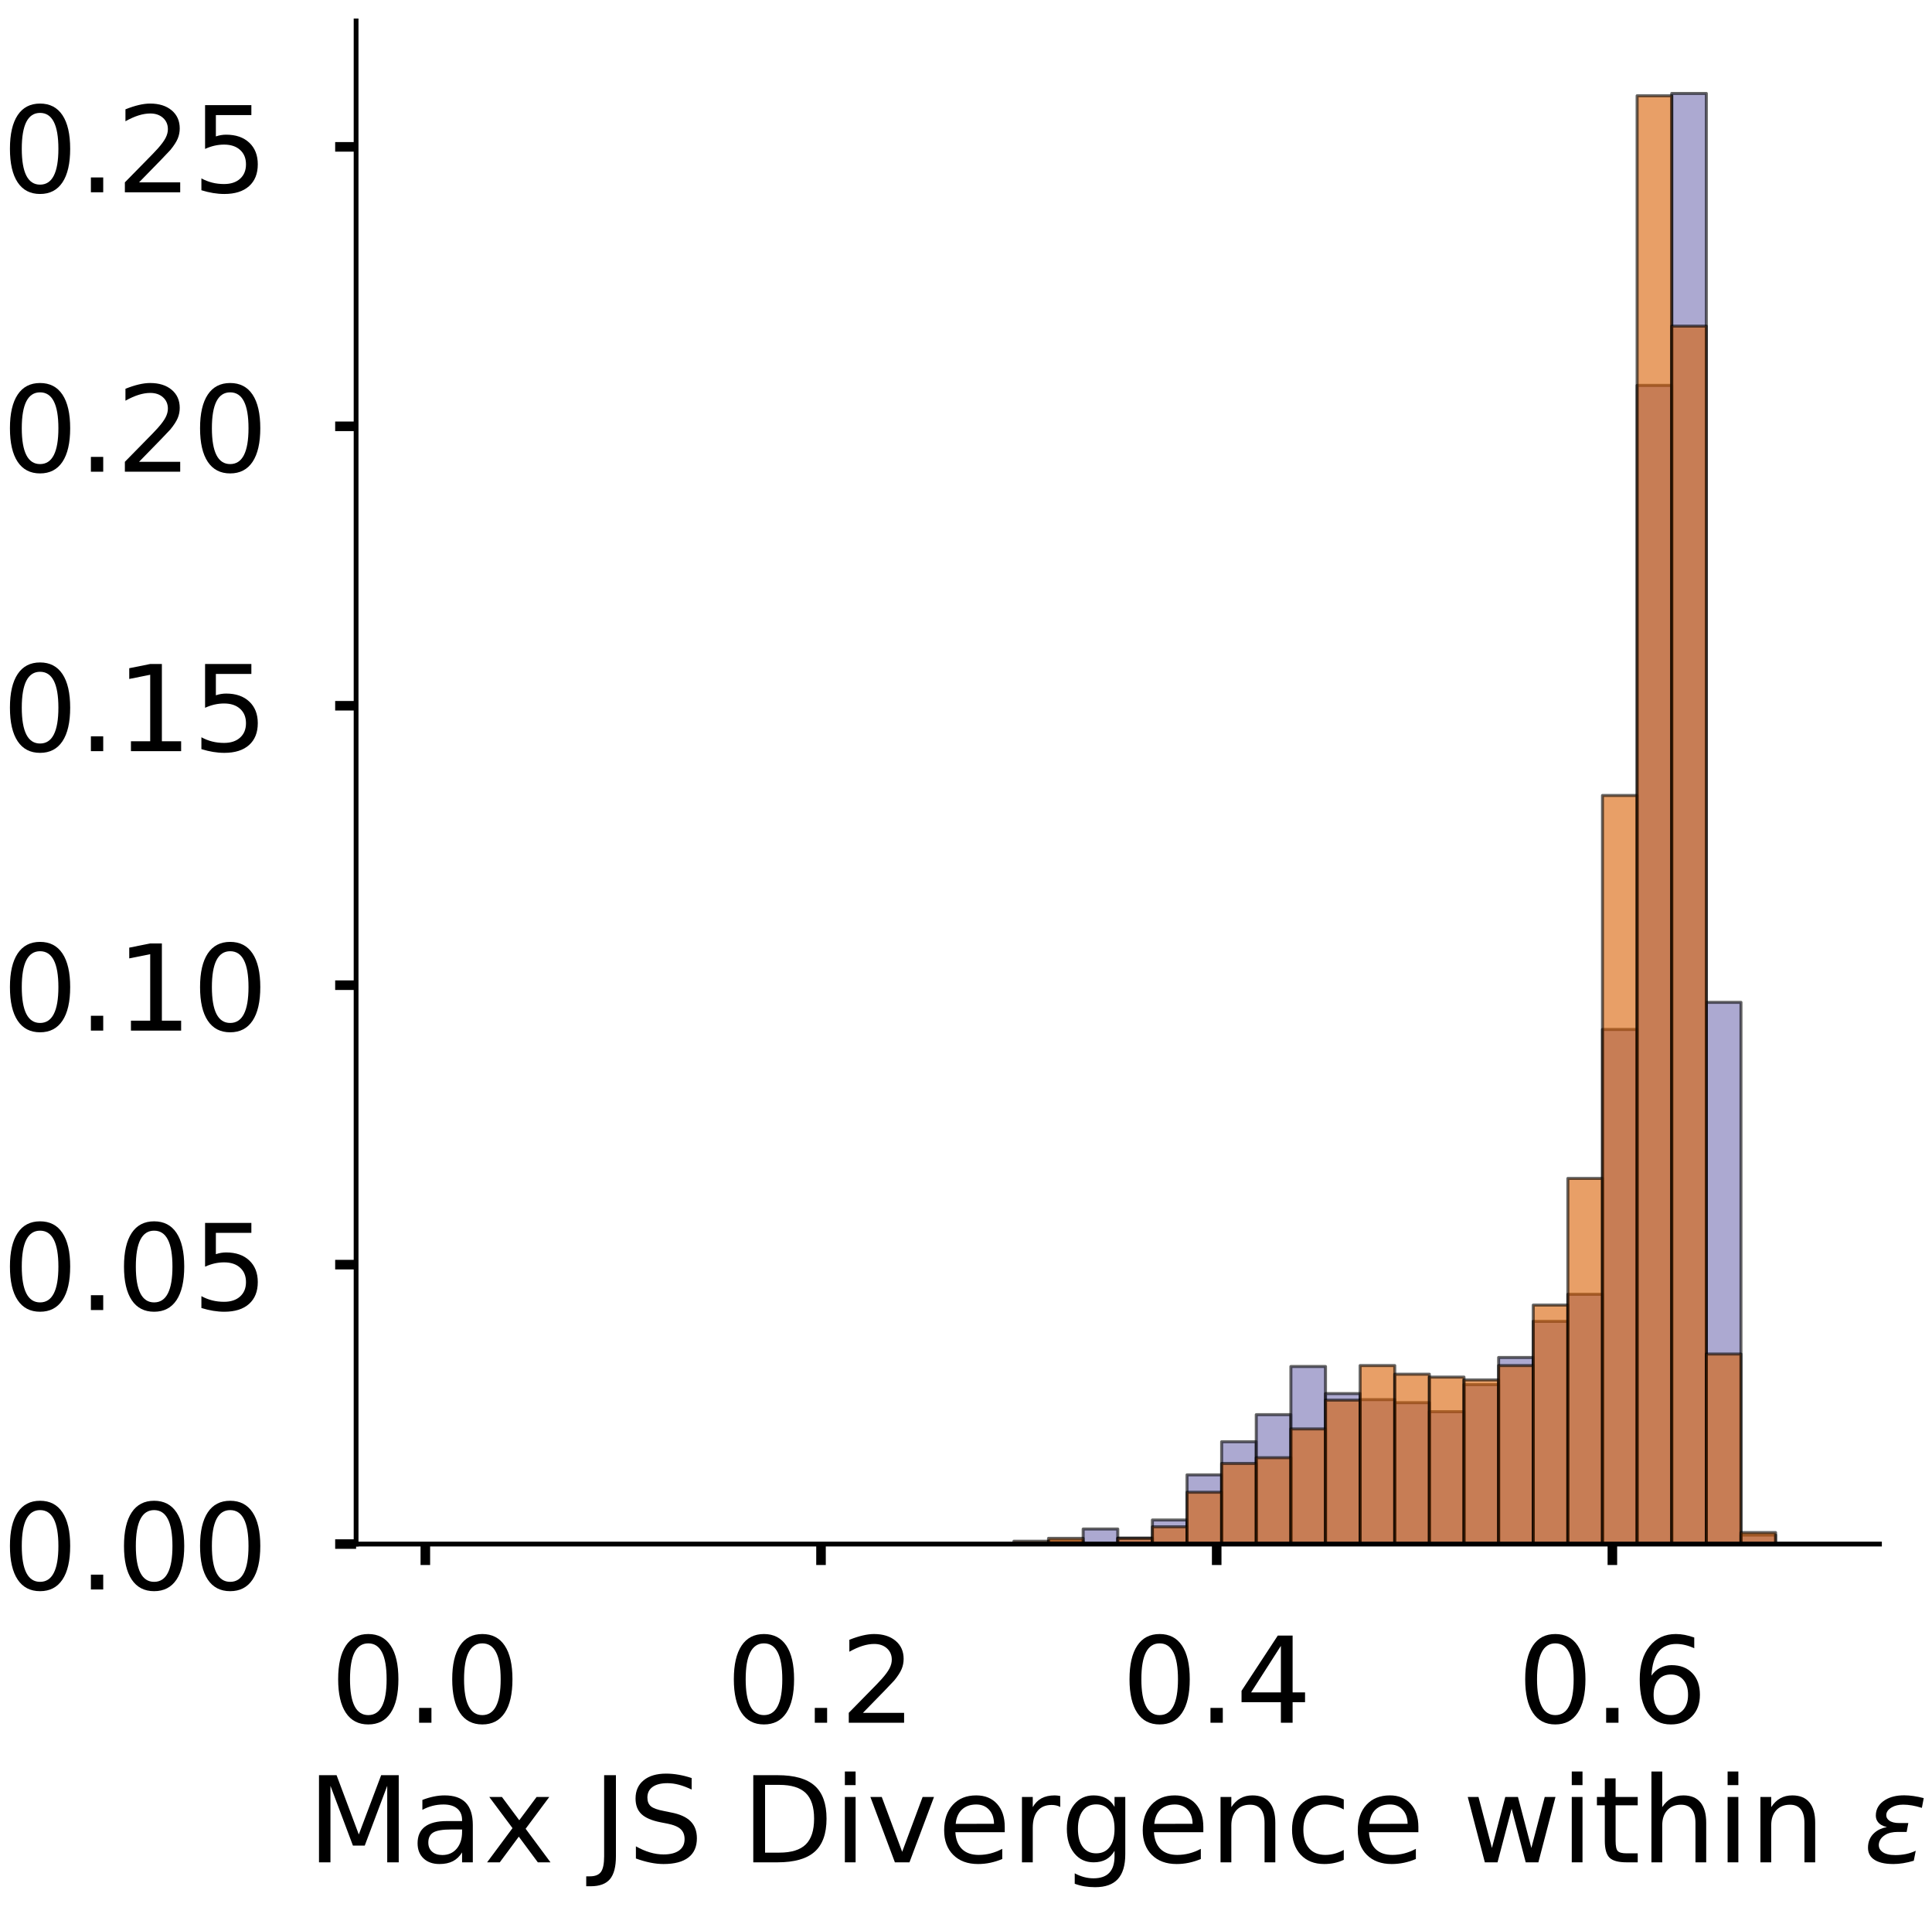 <?xml version="1.0" encoding="utf-8" standalone="no"?>
<!DOCTYPE svg PUBLIC "-//W3C//DTD SVG 1.1//EN"
  "http://www.w3.org/Graphics/SVG/1.1/DTD/svg11.dtd">
<!-- Created with matplotlib (https://matplotlib.org/) -->
<svg height="319.062pt" version="1.1" viewBox="0 0 323.227 319.062" width="323.227pt" xmlns="http://www.w3.org/2000/svg" xmlns:xlink="http://www.w3.org/1999/xlink">
 <defs>
  <style type="text/css">
*{stroke-linecap:butt;stroke-linejoin:round;}
  </style>
 </defs>
 <g id="figure_1">
  <g id="patch_1">
   <path d="M 0 319.062 
L 323.227 319.062 
L 323.227 0 
L 0 0 
z
" style="fill:#ffffff;"/>
  </g>
  <g id="axes_1">
   <g id="patch_2">
    <path d="M 59.575 258.362 
L 314.437 258.362 
L 314.437 3.5 
L 59.575 3.5 
z
" style="fill:#ffffff;"/>
   </g>
   <g id="patch_3">
    <path clip-path="url(#pf9937c62ca)" d="M 71.16 258.362 
L 76.952 258.362 
L 76.952 258.362 
L 71.16 258.362 
z
" style="fill:#7570b3;opacity:0.6;stroke:#000000;stroke-linejoin:miter;stroke-width:0.5;"/>
   </g>
   <g id="patch_4">
    <path clip-path="url(#pf9937c62ca)" d="M 76.952 258.362 
L 82.744 258.362 
L 82.744 258.362 
L 76.952 258.362 
z
" style="fill:#7570b3;opacity:0.6;stroke:#000000;stroke-linejoin:miter;stroke-width:0.5;"/>
   </g>
   <g id="patch_5">
    <path clip-path="url(#pf9937c62ca)" d="M 82.744 258.362 
L 88.537 258.362 
L 88.537 258.362 
L 82.744 258.362 
z
" style="fill:#7570b3;opacity:0.6;stroke:#000000;stroke-linejoin:miter;stroke-width:0.5;"/>
   </g>
   <g id="patch_6">
    <path clip-path="url(#pf9937c62ca)" d="M 88.537 258.362 
L 94.329 258.362 
L 94.329 258.362 
L 88.537 258.362 
z
" style="fill:#7570b3;opacity:0.6;stroke:#000000;stroke-linejoin:miter;stroke-width:0.5;"/>
   </g>
   <g id="patch_7">
    <path clip-path="url(#pf9937c62ca)" d="M 94.329 258.362 
L 100.121 258.362 
L 100.121 258.362 
L 94.329 258.362 
z
" style="fill:#7570b3;opacity:0.6;stroke:#000000;stroke-linejoin:miter;stroke-width:0.5;"/>
   </g>
   <g id="patch_8">
    <path clip-path="url(#pf9937c62ca)" d="M 100.121 258.362 
L 105.913 258.362 
L 105.913 258.362 
L 100.121 258.362 
z
" style="fill:#7570b3;opacity:0.6;stroke:#000000;stroke-linejoin:miter;stroke-width:0.5;"/>
   </g>
   <g id="patch_9">
    <path clip-path="url(#pf9937c62ca)" d="M 105.913 258.362 
L 111.706 258.362 
L 111.706 258.362 
L 105.913 258.362 
z
" style="fill:#7570b3;opacity:0.6;stroke:#000000;stroke-linejoin:miter;stroke-width:0.5;"/>
   </g>
   <g id="patch_10">
    <path clip-path="url(#pf9937c62ca)" d="M 111.706 258.362 
L 117.498 258.362 
L 117.498 258.362 
L 111.706 258.362 
z
" style="fill:#7570b3;opacity:0.6;stroke:#000000;stroke-linejoin:miter;stroke-width:0.5;"/>
   </g>
   <g id="patch_11">
    <path clip-path="url(#pf9937c62ca)" d="M 117.498 258.362 
L 123.29 258.362 
L 123.29 258.362 
L 117.498 258.362 
z
" style="fill:#7570b3;opacity:0.6;stroke:#000000;stroke-linejoin:miter;stroke-width:0.5;"/>
   </g>
   <g id="patch_12">
    <path clip-path="url(#pf9937c62ca)" d="M 123.29 258.362 
L 129.083 258.362 
L 129.083 258.362 
L 123.29 258.362 
z
" style="fill:#7570b3;opacity:0.6;stroke:#000000;stroke-linejoin:miter;stroke-width:0.5;"/>
   </g>
   <g id="patch_13">
    <path clip-path="url(#pf9937c62ca)" d="M 129.083 258.362 
L 134.875 258.362 
L 134.875 258.362 
L 129.083 258.362 
z
" style="fill:#7570b3;opacity:0.6;stroke:#000000;stroke-linejoin:miter;stroke-width:0.5;"/>
   </g>
   <g id="patch_14">
    <path clip-path="url(#pf9937c62ca)" d="M 134.875 258.362 
L 140.667 258.362 
L 140.667 258.362 
L 134.875 258.362 
z
" style="fill:#7570b3;opacity:0.6;stroke:#000000;stroke-linejoin:miter;stroke-width:0.5;"/>
   </g>
   <g id="patch_15">
    <path clip-path="url(#pf9937c62ca)" d="M 140.667 258.362 
L 146.46 258.362 
L 146.46 258.362 
L 140.667 258.362 
z
" style="fill:#7570b3;opacity:0.6;stroke:#000000;stroke-linejoin:miter;stroke-width:0.5;"/>
   </g>
   <g id="patch_16">
    <path clip-path="url(#pf9937c62ca)" d="M 146.46 258.362 
L 152.252 258.362 
L 152.252 258.362 
L 146.46 258.362 
z
" style="fill:#7570b3;opacity:0.6;stroke:#000000;stroke-linejoin:miter;stroke-width:0.5;"/>
   </g>
   <g id="patch_17">
    <path clip-path="url(#pf9937c62ca)" d="M 152.252 258.362 
L 158.044 258.362 
L 158.044 258.362 
L 152.252 258.362 
z
" style="fill:#7570b3;opacity:0.6;stroke:#000000;stroke-linejoin:miter;stroke-width:0.5;"/>
   </g>
   <g id="patch_18">
    <path clip-path="url(#pf9937c62ca)" d="M 158.044 258.362 
L 163.837 258.362 
L 163.837 258.362 
L 158.044 258.362 
z
" style="fill:#7570b3;opacity:0.6;stroke:#000000;stroke-linejoin:miter;stroke-width:0.5;"/>
   </g>
   <g id="patch_19">
    <path clip-path="url(#pf9937c62ca)" d="M 163.837 258.362 
L 169.629 258.362 
L 169.629 258.362 
L 163.837 258.362 
z
" style="fill:#7570b3;opacity:0.6;stroke:#000000;stroke-linejoin:miter;stroke-width:0.5;"/>
   </g>
   <g id="patch_20">
    <path clip-path="url(#pf9937c62ca)" d="M 169.629 258.362 
L 175.421 258.362 
L 175.421 258.362 
L 169.629 258.362 
z
" style="fill:#7570b3;opacity:0.6;stroke:#000000;stroke-linejoin:miter;stroke-width:0.5;"/>
   </g>
   <g id="patch_21">
    <path clip-path="url(#pf9937c62ca)" d="M 175.421 258.362 
L 181.214 258.362 
L 181.214 257.858 
L 175.421 257.858 
z
" style="fill:#7570b3;opacity:0.6;stroke:#000000;stroke-linejoin:miter;stroke-width:0.5;"/>
   </g>
   <g id="patch_22">
    <path clip-path="url(#pf9937c62ca)" d="M 181.214 258.362 
L 187.006 258.362 
L 187.006 255.844 
L 181.214 255.844 
z
" style="fill:#7570b3;opacity:0.6;stroke:#000000;stroke-linejoin:miter;stroke-width:0.5;"/>
   </g>
   <g id="patch_23">
    <path clip-path="url(#pf9937c62ca)" d="M 187.006 258.362 
L 192.798 258.362 
L 192.798 257.355 
L 187.006 257.355 
z
" style="fill:#7570b3;opacity:0.6;stroke:#000000;stroke-linejoin:miter;stroke-width:0.5;"/>
   </g>
   <g id="patch_24">
    <path clip-path="url(#pf9937c62ca)" d="M 192.798 258.362 
L 198.59 258.362 
L 198.59 254.333 
L 192.798 254.333 
z
" style="fill:#7570b3;opacity:0.6;stroke:#000000;stroke-linejoin:miter;stroke-width:0.5;"/>
   </g>
   <g id="patch_25">
    <path clip-path="url(#pf9937c62ca)" d="M 198.59 258.362 
L 204.383 258.362 
L 204.383 246.779 
L 198.59 246.779 
z
" style="fill:#7570b3;opacity:0.6;stroke:#000000;stroke-linejoin:miter;stroke-width:0.5;"/>
   </g>
   <g id="patch_26">
    <path clip-path="url(#pf9937c62ca)" d="M 204.383 258.362 
L 210.175 258.362 
L 210.175 241.24 
L 204.383 241.24 
z
" style="fill:#7570b3;opacity:0.6;stroke:#000000;stroke-linejoin:miter;stroke-width:0.5;"/>
   </g>
   <g id="patch_27">
    <path clip-path="url(#pf9937c62ca)" d="M 210.175 258.362 
L 215.967 258.362 
L 215.967 236.708 
L 210.175 236.708 
z
" style="fill:#7570b3;opacity:0.6;stroke:#000000;stroke-linejoin:miter;stroke-width:0.5;"/>
   </g>
   <g id="patch_28">
    <path clip-path="url(#pf9937c62ca)" d="M 215.967 258.362 
L 221.76 258.362 
L 221.76 228.65 
L 215.967 228.65 
z
" style="fill:#7570b3;opacity:0.6;stroke:#000000;stroke-linejoin:miter;stroke-width:0.5;"/>
   </g>
   <g id="patch_29">
    <path clip-path="url(#pf9937c62ca)" d="M 221.76 258.362 
L 227.552 258.362 
L 227.552 233.183 
L 221.76 233.183 
z
" style="fill:#7570b3;opacity:0.6;stroke:#000000;stroke-linejoin:miter;stroke-width:0.5;"/>
   </g>
   <g id="patch_30">
    <path clip-path="url(#pf9937c62ca)" d="M 227.552 258.362 
L 233.344 258.362 
L 233.344 234.19 
L 227.552 234.19 
z
" style="fill:#7570b3;opacity:0.6;stroke:#000000;stroke-linejoin:miter;stroke-width:0.5;"/>
   </g>
   <g id="patch_31">
    <path clip-path="url(#pf9937c62ca)" d="M 233.344 258.362 
L 239.137 258.362 
L 239.137 234.693 
L 233.344 234.693 
z
" style="fill:#7570b3;opacity:0.6;stroke:#000000;stroke-linejoin:miter;stroke-width:0.5;"/>
   </g>
   <g id="patch_32">
    <path clip-path="url(#pf9937c62ca)" d="M 239.137 258.362 
L 244.929 258.362 
L 244.929 236.204 
L 239.137 236.204 
z
" style="fill:#7570b3;opacity:0.6;stroke:#000000;stroke-linejoin:miter;stroke-width:0.5;"/>
   </g>
   <g id="patch_33">
    <path clip-path="url(#pf9937c62ca)" d="M 244.929 258.362 
L 250.721 258.362 
L 250.721 231.672 
L 244.929 231.672 
z
" style="fill:#7570b3;opacity:0.6;stroke:#000000;stroke-linejoin:miter;stroke-width:0.5;"/>
   </g>
   <g id="patch_34">
    <path clip-path="url(#pf9937c62ca)" d="M 250.721 258.362 
L 256.514 258.362 
L 256.514 227.14 
L 250.721 227.14 
z
" style="fill:#7570b3;opacity:0.6;stroke:#000000;stroke-linejoin:miter;stroke-width:0.5;"/>
   </g>
   <g id="patch_35">
    <path clip-path="url(#pf9937c62ca)" d="M 256.514 258.362 
L 262.306 258.362 
L 262.306 221.097 
L 256.514 221.097 
z
" style="fill:#7570b3;opacity:0.6;stroke:#000000;stroke-linejoin:miter;stroke-width:0.5;"/>
   </g>
   <g id="patch_36">
    <path clip-path="url(#pf9937c62ca)" d="M 262.306 258.362 
L 268.098 258.362 
L 268.098 216.565 
L 262.306 216.565 
z
" style="fill:#7570b3;opacity:0.6;stroke:#000000;stroke-linejoin:miter;stroke-width:0.5;"/>
   </g>
   <g id="patch_37">
    <path clip-path="url(#pf9937c62ca)" d="M 268.098 258.362 
L 273.89 258.362 
L 273.89 172.25 
L 268.098 172.25 
z
" style="fill:#7570b3;opacity:0.6;stroke:#000000;stroke-linejoin:miter;stroke-width:0.5;"/>
   </g>
   <g id="patch_38">
    <path clip-path="url(#pf9937c62ca)" d="M 273.89 258.362 
L 279.683 258.362 
L 279.683 64.483 
L 273.89 64.483 
z
" style="fill:#7570b3;opacity:0.6;stroke:#000000;stroke-linejoin:miter;stroke-width:0.5;"/>
   </g>
   <g id="patch_39">
    <path clip-path="url(#pf9937c62ca)" d="M 279.683 258.362 
L 285.475 258.362 
L 285.475 15.636 
L 279.683 15.636 
z
" style="fill:#7570b3;opacity:0.6;stroke:#000000;stroke-linejoin:miter;stroke-width:0.5;"/>
   </g>
   <g id="patch_40">
    <path clip-path="url(#pf9937c62ca)" d="M 285.475 258.362 
L 291.267 258.362 
L 291.267 167.717 
L 285.475 167.717 
z
" style="fill:#7570b3;opacity:0.6;stroke:#000000;stroke-linejoin:miter;stroke-width:0.5;"/>
   </g>
   <g id="patch_41">
    <path clip-path="url(#pf9937c62ca)" d="M 291.267 258.362 
L 297.06 258.362 
L 297.06 256.851 
L 291.267 256.851 
z
" style="fill:#7570b3;opacity:0.6;stroke:#000000;stroke-linejoin:miter;stroke-width:0.5;"/>
   </g>
   <g id="patch_42">
    <path clip-path="url(#pf9937c62ca)" d="M 297.06 258.362 
L 302.852 258.362 
L 302.852 258.362 
L 297.06 258.362 
z
" style="fill:#7570b3;opacity:0.6;stroke:#000000;stroke-linejoin:miter;stroke-width:0.5;"/>
   </g>
   <g id="patch_43">
    <path clip-path="url(#pf9937c62ca)" d="M 71.16 258.362 
L 76.952 258.362 
L 76.952 258.362 
L 71.16 258.362 
z
" style="fill:#d95f02;opacity:0.6;stroke:#000000;stroke-linejoin:miter;stroke-width:0.5;"/>
   </g>
   <g id="patch_44">
    <path clip-path="url(#pf9937c62ca)" d="M 76.952 258.362 
L 82.744 258.362 
L 82.744 258.362 
L 76.952 258.362 
z
" style="fill:#d95f02;opacity:0.6;stroke:#000000;stroke-linejoin:miter;stroke-width:0.5;"/>
   </g>
   <g id="patch_45">
    <path clip-path="url(#pf9937c62ca)" d="M 82.744 258.362 
L 88.537 258.362 
L 88.537 258.362 
L 82.744 258.362 
z
" style="fill:#d95f02;opacity:0.6;stroke:#000000;stroke-linejoin:miter;stroke-width:0.5;"/>
   </g>
   <g id="patch_46">
    <path clip-path="url(#pf9937c62ca)" d="M 88.537 258.362 
L 94.329 258.362 
L 94.329 258.362 
L 88.537 258.362 
z
" style="fill:#d95f02;opacity:0.6;stroke:#000000;stroke-linejoin:miter;stroke-width:0.5;"/>
   </g>
   <g id="patch_47">
    <path clip-path="url(#pf9937c62ca)" d="M 94.329 258.362 
L 100.121 258.362 
L 100.121 258.362 
L 94.329 258.362 
z
" style="fill:#d95f02;opacity:0.6;stroke:#000000;stroke-linejoin:miter;stroke-width:0.5;"/>
   </g>
   <g id="patch_48">
    <path clip-path="url(#pf9937c62ca)" d="M 100.121 258.362 
L 105.913 258.362 
L 105.913 258.362 
L 100.121 258.362 
z
" style="fill:#d95f02;opacity:0.6;stroke:#000000;stroke-linejoin:miter;stroke-width:0.5;"/>
   </g>
   <g id="patch_49">
    <path clip-path="url(#pf9937c62ca)" d="M 105.913 258.362 
L 111.706 258.362 
L 111.706 258.362 
L 105.913 258.362 
z
" style="fill:#d95f02;opacity:0.6;stroke:#000000;stroke-linejoin:miter;stroke-width:0.5;"/>
   </g>
   <g id="patch_50">
    <path clip-path="url(#pf9937c62ca)" d="M 111.706 258.362 
L 117.498 258.362 
L 117.498 258.362 
L 111.706 258.362 
z
" style="fill:#d95f02;opacity:0.6;stroke:#000000;stroke-linejoin:miter;stroke-width:0.5;"/>
   </g>
   <g id="patch_51">
    <path clip-path="url(#pf9937c62ca)" d="M 117.498 258.362 
L 123.29 258.362 
L 123.29 258.362 
L 117.498 258.362 
z
" style="fill:#d95f02;opacity:0.6;stroke:#000000;stroke-linejoin:miter;stroke-width:0.5;"/>
   </g>
   <g id="patch_52">
    <path clip-path="url(#pf9937c62ca)" d="M 123.29 258.362 
L 129.083 258.362 
L 129.083 258.362 
L 123.29 258.362 
z
" style="fill:#d95f02;opacity:0.6;stroke:#000000;stroke-linejoin:miter;stroke-width:0.5;"/>
   </g>
   <g id="patch_53">
    <path clip-path="url(#pf9937c62ca)" d="M 129.083 258.362 
L 134.875 258.362 
L 134.875 258.362 
L 129.083 258.362 
z
" style="fill:#d95f02;opacity:0.6;stroke:#000000;stroke-linejoin:miter;stroke-width:0.5;"/>
   </g>
   <g id="patch_54">
    <path clip-path="url(#pf9937c62ca)" d="M 134.875 258.362 
L 140.667 258.362 
L 140.667 258.362 
L 134.875 258.362 
z
" style="fill:#d95f02;opacity:0.6;stroke:#000000;stroke-linejoin:miter;stroke-width:0.5;"/>
   </g>
   <g id="patch_55">
    <path clip-path="url(#pf9937c62ca)" d="M 140.667 258.362 
L 146.46 258.362 
L 146.46 258.362 
L 140.667 258.362 
z
" style="fill:#d95f02;opacity:0.6;stroke:#000000;stroke-linejoin:miter;stroke-width:0.5;"/>
   </g>
   <g id="patch_56">
    <path clip-path="url(#pf9937c62ca)" d="M 146.46 258.362 
L 152.252 258.362 
L 152.252 258.362 
L 146.46 258.362 
z
" style="fill:#d95f02;opacity:0.6;stroke:#000000;stroke-linejoin:miter;stroke-width:0.5;"/>
   </g>
   <g id="patch_57">
    <path clip-path="url(#pf9937c62ca)" d="M 152.252 258.362 
L 158.044 258.362 
L 158.044 258.362 
L 152.252 258.362 
z
" style="fill:#d95f02;opacity:0.6;stroke:#000000;stroke-linejoin:miter;stroke-width:0.5;"/>
   </g>
   <g id="patch_58">
    <path clip-path="url(#pf9937c62ca)" d="M 158.044 258.362 
L 163.837 258.362 
L 163.837 258.362 
L 158.044 258.362 
z
" style="fill:#d95f02;opacity:0.6;stroke:#000000;stroke-linejoin:miter;stroke-width:0.5;"/>
   </g>
   <g id="patch_59">
    <path clip-path="url(#pf9937c62ca)" d="M 163.837 258.362 
L 169.629 258.362 
L 169.629 258.362 
L 163.837 258.362 
z
" style="fill:#d95f02;opacity:0.6;stroke:#000000;stroke-linejoin:miter;stroke-width:0.5;"/>
   </g>
   <g id="patch_60">
    <path clip-path="url(#pf9937c62ca)" d="M 169.629 258.362 
L 175.421 258.362 
L 175.421 257.88 
L 169.629 257.88 
z
" style="fill:#d95f02;opacity:0.6;stroke:#000000;stroke-linejoin:miter;stroke-width:0.5;"/>
   </g>
   <g id="patch_61">
    <path clip-path="url(#pf9937c62ca)" d="M 175.421 258.362 
L 181.214 258.362 
L 181.214 257.398 
L 175.421 257.398 
z
" style="fill:#d95f02;opacity:0.6;stroke:#000000;stroke-linejoin:miter;stroke-width:0.5;"/>
   </g>
   <g id="patch_62">
    <path clip-path="url(#pf9937c62ca)" d="M 181.214 258.362 
L 187.006 258.362 
L 187.006 258.362 
L 181.214 258.362 
z
" style="fill:#d95f02;opacity:0.6;stroke:#000000;stroke-linejoin:miter;stroke-width:0.5;"/>
   </g>
   <g id="patch_63">
    <path clip-path="url(#pf9937c62ca)" d="M 187.006 258.362 
L 192.798 258.362 
L 192.798 257.398 
L 187.006 257.398 
z
" style="fill:#d95f02;opacity:0.6;stroke:#000000;stroke-linejoin:miter;stroke-width:0.5;"/>
   </g>
   <g id="patch_64">
    <path clip-path="url(#pf9937c62ca)" d="M 192.798 258.362 
L 198.59 258.362 
L 198.59 255.471 
L 192.798 255.471 
z
" style="fill:#d95f02;opacity:0.6;stroke:#000000;stroke-linejoin:miter;stroke-width:0.5;"/>
   </g>
   <g id="patch_65">
    <path clip-path="url(#pf9937c62ca)" d="M 198.59 258.362 
L 204.383 258.362 
L 204.383 249.69 
L 198.59 249.69 
z
" style="fill:#d95f02;opacity:0.6;stroke:#000000;stroke-linejoin:miter;stroke-width:0.5;"/>
   </g>
   <g id="patch_66">
    <path clip-path="url(#pf9937c62ca)" d="M 204.383 258.362 
L 210.175 258.362 
L 210.175 244.872 
L 204.383 244.872 
z
" style="fill:#d95f02;opacity:0.6;stroke:#000000;stroke-linejoin:miter;stroke-width:0.5;"/>
   </g>
   <g id="patch_67">
    <path clip-path="url(#pf9937c62ca)" d="M 210.175 258.362 
L 215.967 258.362 
L 215.967 243.908 
L 210.175 243.908 
z
" style="fill:#d95f02;opacity:0.6;stroke:#000000;stroke-linejoin:miter;stroke-width:0.5;"/>
   </g>
   <g id="patch_68">
    <path clip-path="url(#pf9937c62ca)" d="M 215.967 258.362 
L 221.76 258.362 
L 221.76 239.09 
L 215.967 239.09 
z
" style="fill:#d95f02;opacity:0.6;stroke:#000000;stroke-linejoin:miter;stroke-width:0.5;"/>
   </g>
   <g id="patch_69">
    <path clip-path="url(#pf9937c62ca)" d="M 221.76 258.362 
L 227.552 258.362 
L 227.552 234.272 
L 221.76 234.272 
z
" style="fill:#d95f02;opacity:0.6;stroke:#000000;stroke-linejoin:miter;stroke-width:0.5;"/>
   </g>
   <g id="patch_70">
    <path clip-path="url(#pf9937c62ca)" d="M 227.552 258.362 
L 233.344 258.362 
L 233.344 228.491 
L 227.552 228.491 
z
" style="fill:#d95f02;opacity:0.6;stroke:#000000;stroke-linejoin:miter;stroke-width:0.5;"/>
   </g>
   <g id="patch_71">
    <path clip-path="url(#pf9937c62ca)" d="M 233.344 258.362 
L 239.137 258.362 
L 239.137 229.936 
L 233.344 229.936 
z
" style="fill:#d95f02;opacity:0.6;stroke:#000000;stroke-linejoin:miter;stroke-width:0.5;"/>
   </g>
   <g id="patch_72">
    <path clip-path="url(#pf9937c62ca)" d="M 239.137 258.362 
L 244.929 258.362 
L 244.929 230.418 
L 239.137 230.418 
z
" style="fill:#d95f02;opacity:0.6;stroke:#000000;stroke-linejoin:miter;stroke-width:0.5;"/>
   </g>
   <g id="patch_73">
    <path clip-path="url(#pf9937c62ca)" d="M 244.929 258.362 
L 250.721 258.362 
L 250.721 230.9 
L 244.929 230.9 
z
" style="fill:#d95f02;opacity:0.6;stroke:#000000;stroke-linejoin:miter;stroke-width:0.5;"/>
   </g>
   <g id="patch_74">
    <path clip-path="url(#pf9937c62ca)" d="M 250.721 258.362 
L 256.514 258.362 
L 256.514 228.491 
L 250.721 228.491 
z
" style="fill:#d95f02;opacity:0.6;stroke:#000000;stroke-linejoin:miter;stroke-width:0.5;"/>
   </g>
   <g id="patch_75">
    <path clip-path="url(#pf9937c62ca)" d="M 256.514 258.362 
L 262.306 258.362 
L 262.306 218.373 
L 256.514 218.373 
z
" style="fill:#d95f02;opacity:0.6;stroke:#000000;stroke-linejoin:miter;stroke-width:0.5;"/>
   </g>
   <g id="patch_76">
    <path clip-path="url(#pf9937c62ca)" d="M 262.306 258.362 
L 268.098 258.362 
L 268.098 197.175 
L 262.306 197.175 
z
" style="fill:#d95f02;opacity:0.6;stroke:#000000;stroke-linejoin:miter;stroke-width:0.5;"/>
   </g>
   <g id="patch_77">
    <path clip-path="url(#pf9937c62ca)" d="M 268.098 258.362 
L 273.89 258.362 
L 273.89 133.097 
L 268.098 133.097 
z
" style="fill:#d95f02;opacity:0.6;stroke:#000000;stroke-linejoin:miter;stroke-width:0.5;"/>
   </g>
   <g id="patch_78">
    <path clip-path="url(#pf9937c62ca)" d="M 273.89 258.362 
L 279.683 258.362 
L 279.683 16.023 
L 273.89 16.023 
z
" style="fill:#d95f02;opacity:0.6;stroke:#000000;stroke-linejoin:miter;stroke-width:0.5;"/>
   </g>
   <g id="patch_79">
    <path clip-path="url(#pf9937c62ca)" d="M 279.683 258.362 
L 285.475 258.362 
L 285.475 54.566 
L 279.683 54.566 
z
" style="fill:#d95f02;opacity:0.6;stroke:#000000;stroke-linejoin:miter;stroke-width:0.5;"/>
   </g>
   <g id="patch_80">
    <path clip-path="url(#pf9937c62ca)" d="M 285.475 258.362 
L 291.267 258.362 
L 291.267 226.564 
L 285.475 226.564 
z
" style="fill:#d95f02;opacity:0.6;stroke:#000000;stroke-linejoin:miter;stroke-width:0.5;"/>
   </g>
   <g id="patch_81">
    <path clip-path="url(#pf9937c62ca)" d="M 291.267 258.362 
L 297.06 258.362 
L 297.06 256.435 
L 291.267 256.435 
z
" style="fill:#d95f02;opacity:0.6;stroke:#000000;stroke-linejoin:miter;stroke-width:0.5;"/>
   </g>
   <g id="patch_82">
    <path clip-path="url(#pf9937c62ca)" d="M 297.06 258.362 
L 302.852 258.362 
L 302.852 258.362 
L 297.06 258.362 
z
" style="fill:#d95f02;opacity:0.6;stroke:#000000;stroke-linejoin:miter;stroke-width:0.5;"/>
   </g>
   <g id="matplotlib.axis_1">
    <g id="xtick_1">
     <g id="line2d_1">
      <defs>
       <path d="M 0 0 
L 0 3.5 
" id="md015efb065" style="stroke:#000000;stroke-width:1.6;"/>
      </defs>
      <g>
       <use style="stroke:#000000;stroke-width:1.6;" x="71.16" xlink:href="#md015efb065" y="258.362"/>
      </g>
     </g>
     <g id="text_1">
      <!-- 0.0 -->
      <defs>
       <path d="M 31.781 66.406 
Q 24.172 66.406 20.328 58.906 
Q 16.5 51.422 16.5 36.375 
Q 16.5 21.391 20.328 13.891 
Q 24.172 6.391 31.781 6.391 
Q 39.453 6.391 43.281 13.891 
Q 47.125 21.391 47.125 36.375 
Q 47.125 51.422 43.281 58.906 
Q 39.453 66.406 31.781 66.406 
z
M 31.781 74.219 
Q 44.047 74.219 50.516 64.516 
Q 56.984 54.828 56.984 36.375 
Q 56.984 17.969 50.516 8.266 
Q 44.047 -1.422 31.781 -1.422 
Q 19.531 -1.422 13.062 8.266 
Q 6.594 17.969 6.594 36.375 
Q 6.594 54.828 13.062 64.516 
Q 19.531 74.219 31.781 74.219 
z
" id="DejaVuSans-48"/>
       <path d="M 10.688 12.406 
L 21 12.406 
L 21 0 
L 10.688 0 
z
" id="DejaVuSans-46"/>
      </defs>
      <g transform="translate(55.256 288.259)scale(0.2 -0.2)">
       <use xlink:href="#DejaVuSans-48"/>
       <use x="63.623" xlink:href="#DejaVuSans-46"/>
       <use x="95.41" xlink:href="#DejaVuSans-48"/>
      </g>
     </g>
    </g>
    <g id="xtick_2">
     <g id="line2d_2">
      <g>
       <use style="stroke:#000000;stroke-width:1.6;" x="137.357" xlink:href="#md015efb065" y="258.362"/>
      </g>
     </g>
     <g id="text_2">
      <!-- 0.2 -->
      <defs>
       <path d="M 19.188 8.297 
L 53.609 8.297 
L 53.609 0 
L 7.328 0 
L 7.328 8.297 
Q 12.938 14.109 22.625 23.891 
Q 32.328 33.688 34.812 36.531 
Q 39.547 41.844 41.422 45.531 
Q 43.312 49.219 43.312 52.781 
Q 43.312 58.594 39.234 62.25 
Q 35.156 65.922 28.609 65.922 
Q 23.969 65.922 18.812 64.312 
Q 13.672 62.703 7.812 59.422 
L 7.812 69.391 
Q 13.766 71.781 18.938 73 
Q 24.125 74.219 28.422 74.219 
Q 39.75 74.219 46.484 68.547 
Q 53.219 62.891 53.219 53.422 
Q 53.219 48.922 51.531 44.891 
Q 49.859 40.875 45.406 35.406 
Q 44.188 33.984 37.641 27.219 
Q 31.109 20.453 19.188 8.297 
z
" id="DejaVuSans-50"/>
      </defs>
      <g transform="translate(121.454 288.259)scale(0.2 -0.2)">
       <use xlink:href="#DejaVuSans-48"/>
       <use x="63.623" xlink:href="#DejaVuSans-46"/>
       <use x="95.41" xlink:href="#DejaVuSans-50"/>
      </g>
     </g>
    </g>
    <g id="xtick_3">
     <g id="line2d_3">
      <g>
       <use style="stroke:#000000;stroke-width:1.6;" x="203.555" xlink:href="#md015efb065" y="258.362"/>
      </g>
     </g>
     <g id="text_3">
      <!-- 0.4 -->
      <defs>
       <path d="M 37.797 64.312 
L 12.891 25.391 
L 37.797 25.391 
z
M 35.203 72.906 
L 47.609 72.906 
L 47.609 25.391 
L 58.016 25.391 
L 58.016 17.188 
L 47.609 17.188 
L 47.609 0 
L 37.797 0 
L 37.797 17.188 
L 4.891 17.188 
L 4.891 26.703 
z
" id="DejaVuSans-52"/>
      </defs>
      <g transform="translate(187.652 288.259)scale(0.2 -0.2)">
       <use xlink:href="#DejaVuSans-48"/>
       <use x="63.623" xlink:href="#DejaVuSans-46"/>
       <use x="95.41" xlink:href="#DejaVuSans-52"/>
      </g>
     </g>
    </g>
    <g id="xtick_4">
     <g id="line2d_4">
      <g>
       <use style="stroke:#000000;stroke-width:1.6;" x="269.753" xlink:href="#md015efb065" y="258.362"/>
      </g>
     </g>
     <g id="text_4">
      <!-- 0.6 -->
      <defs>
       <path d="M 33.016 40.375 
Q 26.375 40.375 22.484 35.828 
Q 18.609 31.297 18.609 23.391 
Q 18.609 15.531 22.484 10.953 
Q 26.375 6.391 33.016 6.391 
Q 39.656 6.391 43.531 10.953 
Q 47.406 15.531 47.406 23.391 
Q 47.406 31.297 43.531 35.828 
Q 39.656 40.375 33.016 40.375 
z
M 52.594 71.297 
L 52.594 62.312 
Q 48.875 64.062 45.094 64.984 
Q 41.312 65.922 37.594 65.922 
Q 27.828 65.922 22.672 59.328 
Q 17.531 52.734 16.797 39.406 
Q 19.672 43.656 24.016 45.922 
Q 28.375 48.188 33.594 48.188 
Q 44.578 48.188 50.953 41.516 
Q 57.328 34.859 57.328 23.391 
Q 57.328 12.156 50.688 5.359 
Q 44.047 -1.422 33.016 -1.422 
Q 20.359 -1.422 13.672 8.266 
Q 6.984 17.969 6.984 36.375 
Q 6.984 53.656 15.188 63.938 
Q 23.391 74.219 37.203 74.219 
Q 40.922 74.219 44.703 73.484 
Q 48.484 72.75 52.594 71.297 
z
" id="DejaVuSans-54"/>
      </defs>
      <g transform="translate(253.85 288.259)scale(0.2 -0.2)">
       <use xlink:href="#DejaVuSans-48"/>
       <use x="63.623" xlink:href="#DejaVuSans-46"/>
       <use x="95.41" xlink:href="#DejaVuSans-54"/>
      </g>
     </g>
    </g>
    <g id="text_5">
     <!-- Max JS Divergence within $\epsilon$ -->
     <defs>
      <path d="M 9.812 72.906 
L 24.516 72.906 
L 43.109 23.297 
L 61.812 72.906 
L 76.516 72.906 
L 76.516 0 
L 66.891 0 
L 66.891 64.016 
L 48.094 14.016 
L 38.188 14.016 
L 19.391 64.016 
L 19.391 0 
L 9.812 0 
z
" id="DejaVuSans-77"/>
      <path d="M 34.281 27.484 
Q 23.391 27.484 19.188 25 
Q 14.984 22.516 14.984 16.5 
Q 14.984 11.719 18.141 8.906 
Q 21.297 6.109 26.703 6.109 
Q 34.188 6.109 38.703 11.406 
Q 43.219 16.703 43.219 25.484 
L 43.219 27.484 
z
M 52.203 31.203 
L 52.203 0 
L 43.219 0 
L 43.219 8.297 
Q 40.141 3.328 35.547 0.953 
Q 30.953 -1.422 24.312 -1.422 
Q 15.922 -1.422 10.953 3.297 
Q 6 8.016 6 15.922 
Q 6 25.141 12.172 29.828 
Q 18.359 34.516 30.609 34.516 
L 43.219 34.516 
L 43.219 35.406 
Q 43.219 41.609 39.141 45 
Q 35.062 48.391 27.688 48.391 
Q 23 48.391 18.547 47.266 
Q 14.109 46.141 10.016 43.891 
L 10.016 52.203 
Q 14.938 54.109 19.578 55.047 
Q 24.219 56 28.609 56 
Q 40.484 56 46.344 49.844 
Q 52.203 43.703 52.203 31.203 
z
" id="DejaVuSans-97"/>
      <path d="M 54.891 54.688 
L 35.109 28.078 
L 55.906 0 
L 45.312 0 
L 29.391 21.484 
L 13.484 0 
L 2.875 0 
L 24.125 28.609 
L 4.688 54.688 
L 15.281 54.688 
L 29.781 35.203 
L 44.281 54.688 
z
" id="DejaVuSans-120"/>
      <path id="DejaVuSans-32"/>
      <path d="M 9.812 72.906 
L 19.672 72.906 
L 19.672 5.078 
Q 19.672 -8.109 14.672 -14.062 
Q 9.672 -20.016 -1.422 -20.016 
L -5.172 -20.016 
L -5.172 -11.719 
L -2.094 -11.719 
Q 4.438 -11.719 7.125 -8.047 
Q 9.812 -4.391 9.812 5.078 
z
" id="DejaVuSans-74"/>
      <path d="M 53.516 70.516 
L 53.516 60.891 
Q 47.906 63.578 42.922 64.891 
Q 37.938 66.219 33.297 66.219 
Q 25.25 66.219 20.875 63.094 
Q 16.5 59.969 16.5 54.203 
Q 16.5 49.359 19.406 46.891 
Q 22.312 44.438 30.422 42.922 
L 36.375 41.703 
Q 47.406 39.594 52.656 34.297 
Q 57.906 29 57.906 20.125 
Q 57.906 9.516 50.797 4.047 
Q 43.703 -1.422 29.984 -1.422 
Q 24.812 -1.422 18.969 -0.25 
Q 13.141 0.922 6.891 3.219 
L 6.891 13.375 
Q 12.891 10.016 18.656 8.297 
Q 24.422 6.594 29.984 6.594 
Q 38.422 6.594 43.016 9.906 
Q 47.609 13.234 47.609 19.391 
Q 47.609 24.75 44.312 27.781 
Q 41.016 30.812 33.5 32.328 
L 27.484 33.5 
Q 16.453 35.688 11.516 40.375 
Q 6.594 45.062 6.594 53.422 
Q 6.594 63.094 13.406 68.656 
Q 20.219 74.219 32.172 74.219 
Q 37.312 74.219 42.625 73.281 
Q 47.953 72.359 53.516 70.516 
z
" id="DejaVuSans-83"/>
      <path d="M 19.672 64.797 
L 19.672 8.109 
L 31.594 8.109 
Q 46.688 8.109 53.688 14.938 
Q 60.688 21.781 60.688 36.531 
Q 60.688 51.172 53.688 57.984 
Q 46.688 64.797 31.594 64.797 
z
M 9.812 72.906 
L 30.078 72.906 
Q 51.266 72.906 61.172 64.094 
Q 71.094 55.281 71.094 36.531 
Q 71.094 17.672 61.125 8.828 
Q 51.172 0 30.078 0 
L 9.812 0 
z
" id="DejaVuSans-68"/>
      <path d="M 9.422 54.688 
L 18.406 54.688 
L 18.406 0 
L 9.422 0 
z
M 9.422 75.984 
L 18.406 75.984 
L 18.406 64.594 
L 9.422 64.594 
z
" id="DejaVuSans-105"/>
      <path d="M 2.984 54.688 
L 12.5 54.688 
L 29.594 8.797 
L 46.688 54.688 
L 56.203 54.688 
L 35.688 0 
L 23.484 0 
z
" id="DejaVuSans-118"/>
      <path d="M 56.203 29.594 
L 56.203 25.203 
L 14.891 25.203 
Q 15.484 15.922 20.484 11.062 
Q 25.484 6.203 34.422 6.203 
Q 39.594 6.203 44.453 7.469 
Q 49.312 8.734 54.109 11.281 
L 54.109 2.781 
Q 49.266 0.734 44.188 -0.344 
Q 39.109 -1.422 33.891 -1.422 
Q 20.797 -1.422 13.156 6.188 
Q 5.516 13.812 5.516 26.812 
Q 5.516 40.234 12.766 48.109 
Q 20.016 56 32.328 56 
Q 43.359 56 49.781 48.891 
Q 56.203 41.797 56.203 29.594 
z
M 47.219 32.234 
Q 47.125 39.594 43.094 43.984 
Q 39.062 48.391 32.422 48.391 
Q 24.906 48.391 20.391 44.141 
Q 15.875 39.891 15.188 32.172 
z
" id="DejaVuSans-101"/>
      <path d="M 41.109 46.297 
Q 39.594 47.172 37.812 47.578 
Q 36.031 48 33.891 48 
Q 26.266 48 22.188 43.047 
Q 18.109 38.094 18.109 28.812 
L 18.109 0 
L 9.078 0 
L 9.078 54.688 
L 18.109 54.688 
L 18.109 46.188 
Q 20.953 51.172 25.484 53.578 
Q 30.031 56 36.531 56 
Q 37.453 56 38.578 55.875 
Q 39.703 55.766 41.062 55.516 
z
" id="DejaVuSans-114"/>
      <path d="M 45.406 27.984 
Q 45.406 37.75 41.375 43.109 
Q 37.359 48.484 30.078 48.484 
Q 22.859 48.484 18.828 43.109 
Q 14.797 37.75 14.797 27.984 
Q 14.797 18.266 18.828 12.891 
Q 22.859 7.516 30.078 7.516 
Q 37.359 7.516 41.375 12.891 
Q 45.406 18.266 45.406 27.984 
z
M 54.391 6.781 
Q 54.391 -7.172 48.188 -13.984 
Q 42 -20.797 29.203 -20.797 
Q 24.469 -20.797 20.266 -20.094 
Q 16.062 -19.391 12.109 -17.922 
L 12.109 -9.188 
Q 16.062 -11.328 19.922 -12.344 
Q 23.781 -13.375 27.781 -13.375 
Q 36.625 -13.375 41.016 -8.766 
Q 45.406 -4.156 45.406 5.172 
L 45.406 9.625 
Q 42.625 4.781 38.281 2.391 
Q 33.938 0 27.875 0 
Q 17.828 0 11.672 7.656 
Q 5.516 15.328 5.516 27.984 
Q 5.516 40.672 11.672 48.328 
Q 17.828 56 27.875 56 
Q 33.938 56 38.281 53.609 
Q 42.625 51.219 45.406 46.391 
L 45.406 54.688 
L 54.391 54.688 
z
" id="DejaVuSans-103"/>
      <path d="M 54.891 33.016 
L 54.891 0 
L 45.906 0 
L 45.906 32.719 
Q 45.906 40.484 42.875 44.328 
Q 39.844 48.188 33.797 48.188 
Q 26.516 48.188 22.312 43.547 
Q 18.109 38.922 18.109 30.906 
L 18.109 0 
L 9.078 0 
L 9.078 54.688 
L 18.109 54.688 
L 18.109 46.188 
Q 21.344 51.125 25.703 53.562 
Q 30.078 56 35.797 56 
Q 45.219 56 50.047 50.172 
Q 54.891 44.344 54.891 33.016 
z
" id="DejaVuSans-110"/>
      <path d="M 48.781 52.594 
L 48.781 44.188 
Q 44.969 46.297 41.141 47.344 
Q 37.312 48.391 33.406 48.391 
Q 24.656 48.391 19.812 42.844 
Q 14.984 37.312 14.984 27.297 
Q 14.984 17.281 19.812 11.734 
Q 24.656 6.203 33.406 6.203 
Q 37.312 6.203 41.141 7.25 
Q 44.969 8.297 48.781 10.406 
L 48.781 2.094 
Q 45.016 0.344 40.984 -0.531 
Q 36.969 -1.422 32.422 -1.422 
Q 20.062 -1.422 12.781 6.344 
Q 5.516 14.109 5.516 27.297 
Q 5.516 40.672 12.859 48.328 
Q 20.219 56 33.016 56 
Q 37.156 56 41.109 55.141 
Q 45.062 54.297 48.781 52.594 
z
" id="DejaVuSans-99"/>
      <path d="M 4.203 54.688 
L 13.188 54.688 
L 24.422 12.016 
L 35.594 54.688 
L 46.188 54.688 
L 57.422 12.016 
L 68.609 54.688 
L 77.594 54.688 
L 63.281 0 
L 52.688 0 
L 40.922 44.828 
L 29.109 0 
L 18.5 0 
z
" id="DejaVuSans-119"/>
      <path d="M 18.312 70.219 
L 18.312 54.688 
L 36.812 54.688 
L 36.812 47.703 
L 18.312 47.703 
L 18.312 18.016 
Q 18.312 11.328 20.141 9.422 
Q 21.969 7.516 27.594 7.516 
L 36.812 7.516 
L 36.812 0 
L 27.594 0 
Q 17.188 0 13.234 3.875 
Q 9.281 7.766 9.281 18.016 
L 9.281 47.703 
L 2.688 47.703 
L 2.688 54.688 
L 9.281 54.688 
L 9.281 70.219 
z
" id="DejaVuSans-116"/>
      <path d="M 54.891 33.016 
L 54.891 0 
L 45.906 0 
L 45.906 32.719 
Q 45.906 40.484 42.875 44.328 
Q 39.844 48.188 33.797 48.188 
Q 26.516 48.188 22.312 43.547 
Q 18.109 38.922 18.109 30.906 
L 18.109 0 
L 9.078 0 
L 9.078 75.984 
L 18.109 75.984 
L 18.109 46.188 
Q 21.344 51.125 25.703 53.562 
Q 30.078 56 35.797 56 
Q 45.219 56 50.047 50.172 
Q 54.891 44.344 54.891 33.016 
z
" id="DejaVuSans-104"/>
      <path d="M 19.734 29.5 
Q 14.453 30.672 12.156 33.844 
Q 10.453 36.078 10.453 39.109 
Q 10.453 47.406 18.359 52.25 
Q 24.609 56.062 34.188 56.062 
Q 37.891 56.062 41.938 55.469 
Q 46 54.891 50.531 53.719 
L 48.969 45.562 
Q 44.484 46.969 40.719 47.609 
Q 36.859 48.25 33.406 48.25 
Q 27.594 48.25 23.781 46 
Q 19.188 43.312 19.188 39.406 
Q 19.188 36.812 21.578 35.016 
Q 24.422 32.859 30.078 32.859 
L 37.641 32.859 
L 36.234 25.438 
L 29 25.438 
Q 22.266 25.438 18.312 22.953 
Q 12.938 19.578 12.938 14.312 
Q 12.938 10.984 15.828 8.797 
Q 19.438 6.062 26.812 6.062 
Q 31.344 6.062 35.688 6.938 
Q 40.047 7.859 43.844 9.672 
L 42.188 1.312 
Q 37.547 -0.047 33.297 -0.734 
Q 29.047 -1.422 25.141 -1.422 
Q 13.531 -1.422 8.062 3.031 
Q 3.906 6.453 3.906 12.203 
Q 3.906 19.969 9.375 24.75 
Q 13.422 28.328 19.734 29.5 
z
" id="DejaVuSans-Oblique-949"/>
     </defs>
     <g transform="translate(51.406 311.618)scale(0.2 -0.2)">
      <use transform="translate(0 0.016)" xlink:href="#DejaVuSans-77"/>
      <use transform="translate(86.279 0.016)" xlink:href="#DejaVuSans-97"/>
      <use transform="translate(147.559 0.016)" xlink:href="#DejaVuSans-120"/>
      <use transform="translate(206.738 0.016)" xlink:href="#DejaVuSans-32"/>
      <use transform="translate(238.525 0.016)" xlink:href="#DejaVuSans-74"/>
      <use transform="translate(268.018 0.016)" xlink:href="#DejaVuSans-83"/>
      <use transform="translate(331.494 0.016)" xlink:href="#DejaVuSans-32"/>
      <use transform="translate(363.281 0.016)" xlink:href="#DejaVuSans-68"/>
      <use transform="translate(440.283 0.016)" xlink:href="#DejaVuSans-105"/>
      <use transform="translate(468.066 0.016)" xlink:href="#DejaVuSans-118"/>
      <use transform="translate(527.246 0.016)" xlink:href="#DejaVuSans-101"/>
      <use transform="translate(588.77 0.016)" xlink:href="#DejaVuSans-114"/>
      <use transform="translate(629.883 0.016)" xlink:href="#DejaVuSans-103"/>
      <use transform="translate(693.359 0.016)" xlink:href="#DejaVuSans-101"/>
      <use transform="translate(754.883 0.016)" xlink:href="#DejaVuSans-110"/>
      <use transform="translate(818.262 0.016)" xlink:href="#DejaVuSans-99"/>
      <use transform="translate(873.242 0.016)" xlink:href="#DejaVuSans-101"/>
      <use transform="translate(934.766 0.016)" xlink:href="#DejaVuSans-32"/>
      <use transform="translate(966.553 0.016)" xlink:href="#DejaVuSans-119"/>
      <use transform="translate(1048.34 0.016)" xlink:href="#DejaVuSans-105"/>
      <use transform="translate(1076.123 0.016)" xlink:href="#DejaVuSans-116"/>
      <use transform="translate(1115.332 0.016)" xlink:href="#DejaVuSans-104"/>
      <use transform="translate(1178.711 0.016)" xlink:href="#DejaVuSans-105"/>
      <use transform="translate(1206.494 0.016)" xlink:href="#DejaVuSans-110"/>
      <use transform="translate(1269.873 0.016)" xlink:href="#DejaVuSans-32"/>
      <use transform="translate(1301.66 0.016)" xlink:href="#DejaVuSans-Oblique-949"/>
     </g>
    </g>
   </g>
   <g id="matplotlib.axis_2">
    <g id="ytick_1">
     <g id="line2d_5">
      <defs>
       <path d="M 0 0 
L -3.5 0 
" id="ma3812929a1" style="stroke:#000000;stroke-width:1.6;"/>
      </defs>
      <g>
       <use style="stroke:#000000;stroke-width:1.6;" x="59.575" xlink:href="#ma3812929a1" y="258.362"/>
      </g>
     </g>
     <g id="text_6">
      <!-- 0.00 -->
      <g transform="translate(0.344 265.96)scale(0.2 -0.2)">
       <use xlink:href="#DejaVuSans-48"/>
       <use x="63.623" xlink:href="#DejaVuSans-46"/>
       <use x="95.41" xlink:href="#DejaVuSans-48"/>
       <use x="159.033" xlink:href="#DejaVuSans-48"/>
      </g>
     </g>
    </g>
    <g id="ytick_2">
     <g id="line2d_6">
      <g>
       <use style="stroke:#000000;stroke-width:1.6;" x="59.575" xlink:href="#ma3812929a1" y="211.604"/>
      </g>
     </g>
     <g id="text_7">
      <!-- 0.05 -->
      <defs>
       <path d="M 10.797 72.906 
L 49.516 72.906 
L 49.516 64.594 
L 19.828 64.594 
L 19.828 46.734 
Q 21.969 47.469 24.109 47.828 
Q 26.266 48.188 28.422 48.188 
Q 40.625 48.188 47.75 41.5 
Q 54.891 34.812 54.891 23.391 
Q 54.891 11.625 47.562 5.094 
Q 40.234 -1.422 26.906 -1.422 
Q 22.312 -1.422 17.547 -0.641 
Q 12.797 0.141 7.719 1.703 
L 7.719 11.625 
Q 12.109 9.234 16.797 8.062 
Q 21.484 6.891 26.703 6.891 
Q 35.156 6.891 40.078 11.328 
Q 45.016 15.766 45.016 23.391 
Q 45.016 31 40.078 35.438 
Q 35.156 39.891 26.703 39.891 
Q 22.75 39.891 18.812 39.016 
Q 14.891 38.141 10.797 36.281 
z
" id="DejaVuSans-53"/>
      </defs>
      <g transform="translate(0.344 219.203)scale(0.2 -0.2)">
       <use xlink:href="#DejaVuSans-48"/>
       <use x="63.623" xlink:href="#DejaVuSans-46"/>
       <use x="95.41" xlink:href="#DejaVuSans-48"/>
       <use x="159.033" xlink:href="#DejaVuSans-53"/>
      </g>
     </g>
    </g>
    <g id="ytick_3">
     <g id="line2d_7">
      <g>
       <use style="stroke:#000000;stroke-width:1.6;" x="59.575" xlink:href="#ma3812929a1" y="164.847"/>
      </g>
     </g>
     <g id="text_8">
      <!-- 0.10 -->
      <defs>
       <path d="M 12.406 8.297 
L 28.516 8.297 
L 28.516 63.922 
L 10.984 60.406 
L 10.984 69.391 
L 28.422 72.906 
L 38.281 72.906 
L 38.281 8.297 
L 54.391 8.297 
L 54.391 0 
L 12.406 0 
z
" id="DejaVuSans-49"/>
      </defs>
      <g transform="translate(0.344 172.445)scale(0.2 -0.2)">
       <use xlink:href="#DejaVuSans-48"/>
       <use x="63.623" xlink:href="#DejaVuSans-46"/>
       <use x="95.41" xlink:href="#DejaVuSans-49"/>
       <use x="159.033" xlink:href="#DejaVuSans-48"/>
      </g>
     </g>
    </g>
    <g id="ytick_4">
     <g id="line2d_8">
      <g>
       <use style="stroke:#000000;stroke-width:1.6;" x="59.575" xlink:href="#ma3812929a1" y="118.09"/>
      </g>
     </g>
     <g id="text_9">
      <!-- 0.15 -->
      <g transform="translate(0.344 125.688)scale(0.2 -0.2)">
       <use xlink:href="#DejaVuSans-48"/>
       <use x="63.623" xlink:href="#DejaVuSans-46"/>
       <use x="95.41" xlink:href="#DejaVuSans-49"/>
       <use x="159.033" xlink:href="#DejaVuSans-53"/>
      </g>
     </g>
    </g>
    <g id="ytick_5">
     <g id="line2d_9">
      <g>
       <use style="stroke:#000000;stroke-width:1.6;" x="59.575" xlink:href="#ma3812929a1" y="71.332"/>
      </g>
     </g>
     <g id="text_10">
      <!-- 0.20 -->
      <g transform="translate(0.344 78.931)scale(0.2 -0.2)">
       <use xlink:href="#DejaVuSans-48"/>
       <use x="63.623" xlink:href="#DejaVuSans-46"/>
       <use x="95.41" xlink:href="#DejaVuSans-50"/>
       <use x="159.033" xlink:href="#DejaVuSans-48"/>
      </g>
     </g>
    </g>
    <g id="ytick_6">
     <g id="line2d_10">
      <g>
       <use style="stroke:#000000;stroke-width:1.6;" x="59.575" xlink:href="#ma3812929a1" y="24.575"/>
      </g>
     </g>
     <g id="text_11">
      <!-- 0.25 -->
      <g transform="translate(0.344 32.173)scale(0.2 -0.2)">
       <use xlink:href="#DejaVuSans-48"/>
       <use x="63.623" xlink:href="#DejaVuSans-46"/>
       <use x="95.41" xlink:href="#DejaVuSans-50"/>
       <use x="159.033" xlink:href="#DejaVuSans-53"/>
      </g>
     </g>
    </g>
   </g>
   <g id="patch_83">
    <path d="M 59.575 258.362 
L 59.575 3.5 
" style="fill:none;stroke:#000000;stroke-linecap:square;stroke-linejoin:miter;stroke-width:0.8;"/>
   </g>
   <g id="patch_84">
    <path d="M 59.575 258.362 
L 314.437 258.362 
" style="fill:none;stroke:#000000;stroke-linecap:square;stroke-linejoin:miter;stroke-width:0.8;"/>
   </g>
  </g>
  <g id="axes_2">
   <g id="patch_85">
    <path d="M 425.797 258.362 
L 680.658 258.362 
L 680.658 3.5 
L 425.797 3.5 
z
" style="fill:#ffffff;"/>
   </g>
   <g id="PolyCollection_1">
    <defs>
     <path d="M 553.509 -296.39 
L 553.509 -296.504 
L 554.68 -296.514 
L 555.851 -296.525 
L 557.022 -296.536 
L 558.193 -296.546 
L 559.364 -296.556 
L 560.535 -296.566 
L 561.705 -296.576 
L 562.876 -296.589 
L 564.047 -296.605 
L 565.218 -296.625 
L 566.389 -296.651 
L 567.56 -296.683 
L 568.731 -296.722 
L 569.901 -296.768 
L 571.072 -296.821 
L 572.243 -296.88 
L 573.414 -296.944 
L 574.585 -297.012 
L 575.756 -297.083 
L 576.927 -297.156 
L 578.098 -297.23 
L 579.268 -297.305 
L 580.439 -297.38 
L 581.61 -297.455 
L 582.781 -297.53 
L 583.952 -297.605 
L 585.123 -297.679 
L 586.294 -297.751 
L 587.464 -297.82 
L 588.635 -297.885 
L 589.806 -297.943 
L 590.977 -297.993 
L 592.148 -298.033 
L 593.319 -298.062 
L 594.49 -298.079 
L 595.661 -298.086 
L 596.831 -298.084 
L 598.002 -298.074 
L 599.173 -298.06 
L 600.344 -298.044 
L 601.515 -298.03 
L 602.686 -298.019 
L 603.857 -298.013 
L 605.027 -298.01 
L 606.198 -298.011 
L 607.369 -298.014 
L 608.54 -298.016 
L 609.711 -298.015 
L 610.882 -298.012 
L 612.053 -298.005 
L 613.224 -297.995 
L 614.394 -297.983 
L 615.565 -297.972 
L 616.736 -297.963 
L 617.907 -297.96 
L 619.078 -297.963 
L 620.249 -297.974 
L 621.42 -297.993 
L 622.59 -298.022 
L 623.761 -298.058 
L 624.932 -298.102 
L 626.103 -298.153 
L 627.274 -298.208 
L 628.445 -298.269 
L 629.616 -298.335 
L 630.787 -298.406 
L 631.957 -298.483 
L 633.128 -298.568 
L 634.299 -298.666 
L 635.47 -298.779 
L 636.641 -298.915 
L 637.812 -299.081 
L 638.983 -299.286 
L 640.153 -299.539 
L 641.324 -299.852 
L 642.495 -300.233 
L 643.666 -300.693 
L 644.837 -301.235 
L 646.008 -301.861 
L 647.179 -302.566 
L 648.35 -303.341 
L 649.52 -304.165 
L 650.691 -305.011 
L 651.862 -305.845 
L 653.033 -306.624 
L 654.204 -307.303 
L 655.375 -307.833 
L 656.546 -308.172 
L 657.716 -308.286 
L 658.887 -308.152 
L 660.058 -307.764 
L 661.229 -307.137 
L 662.4 -306.301 
L 663.571 -305.301 
L 664.742 -304.195 
L 665.913 -303.043 
L 667.083 -301.904 
L 668.254 -300.831 
L 669.425 -299.863 
L 669.425 -293.031 
L 669.425 -293.031 
L 668.254 -292.063 
L 667.083 -290.99 
L 665.913 -289.851 
L 664.742 -288.699 
L 663.571 -287.593 
L 662.4 -286.593 
L 661.229 -285.757 
L 660.058 -285.13 
L 658.887 -284.743 
L 657.716 -284.608 
L 656.546 -284.722 
L 655.375 -285.061 
L 654.204 -285.592 
L 653.033 -286.27 
L 651.862 -287.049 
L 650.691 -287.883 
L 649.52 -288.729 
L 648.35 -289.553 
L 647.179 -290.328 
L 646.008 -291.034 
L 644.837 -291.66 
L 643.666 -292.202 
L 642.495 -292.661 
L 641.324 -293.042 
L 640.153 -293.355 
L 638.983 -293.608 
L 637.812 -293.813 
L 636.641 -293.979 
L 635.47 -294.115 
L 634.299 -294.228 
L 633.128 -294.326 
L 631.957 -294.411 
L 630.787 -294.489 
L 629.616 -294.559 
L 628.445 -294.625 
L 627.274 -294.686 
L 626.103 -294.742 
L 624.932 -294.792 
L 623.761 -294.836 
L 622.59 -294.872 
L 621.42 -294.901 
L 620.249 -294.92 
L 619.078 -294.931 
L 617.907 -294.935 
L 616.736 -294.931 
L 615.565 -294.922 
L 614.394 -294.911 
L 613.224 -294.899 
L 612.053 -294.889 
L 610.882 -294.882 
L 609.711 -294.879 
L 608.54 -294.879 
L 607.369 -294.881 
L 606.198 -294.883 
L 605.027 -294.884 
L 603.857 -294.881 
L 602.686 -294.875 
L 601.515 -294.864 
L 600.344 -294.85 
L 599.173 -294.834 
L 598.002 -294.82 
L 596.831 -294.81 
L 595.661 -294.808 
L 594.49 -294.815 
L 593.319 -294.832 
L 592.148 -294.861 
L 590.977 -294.901 
L 589.806 -294.951 
L 588.635 -295.009 
L 587.464 -295.074 
L 586.294 -295.143 
L 585.123 -295.215 
L 583.952 -295.289 
L 582.781 -295.364 
L 581.61 -295.439 
L 580.439 -295.514 
L 579.268 -295.589 
L 578.098 -295.664 
L 576.927 -295.738 
L 575.756 -295.811 
L 574.585 -295.882 
L 573.414 -295.95 
L 572.243 -296.014 
L 571.072 -296.073 
L 569.901 -296.126 
L 568.731 -296.172 
L 567.56 -296.211 
L 566.389 -296.244 
L 565.218 -296.269 
L 564.047 -296.289 
L 562.876 -296.305 
L 561.705 -296.318 
L 560.535 -296.328 
L 559.364 -296.338 
L 558.193 -296.348 
L 557.022 -296.358 
L 555.851 -296.369 
L 554.68 -296.38 
L 553.509 -296.39 
z
" id="ma09bf9dbeb" style="stroke:#424242;"/>
    </defs>
    <g clip-path="url(#p8c948cf493)">
     <use style="fill:#7c78ab;stroke:#424242;" x="0" xlink:href="#ma09bf9dbeb" y="319.062"/>
    </g>
   </g>
   <g id="PolyCollection_2">
    <defs>
     <path d="M 547.847 -270.933 
L 547.847 -270.989 
L 549.08 -270.993 
L 550.313 -270.996 
L 551.546 -270.998 
L 552.779 -271 
L 554.012 -271.001 
L 555.245 -271.001 
L 556.478 -271.002 
L 557.711 -271.003 
L 558.944 -271.006 
L 560.177 -271.012 
L 561.41 -271.02 
L 562.643 -271.032 
L 563.876 -271.049 
L 565.109 -271.069 
L 566.342 -271.094 
L 567.575 -271.124 
L 568.808 -271.158 
L 570.041 -271.198 
L 571.274 -271.244 
L 572.507 -271.294 
L 573.74 -271.35 
L 574.973 -271.407 
L 576.206 -271.466 
L 577.439 -271.522 
L 578.672 -271.575 
L 579.905 -271.622 
L 581.138 -271.665 
L 582.371 -271.704 
L 583.604 -271.744 
L 584.837 -271.786 
L 586.07 -271.833 
L 587.303 -271.885 
L 588.536 -271.943 
L 589.769 -272.004 
L 591.002 -272.065 
L 592.235 -272.125 
L 593.468 -272.182 
L 594.701 -272.235 
L 595.934 -272.285 
L 597.167 -272.333 
L 598.4 -272.378 
L 599.633 -272.424 
L 600.866 -272.471 
L 602.099 -272.521 
L 603.332 -272.573 
L 604.565 -272.626 
L 605.798 -272.679 
L 607.03 -272.726 
L 608.263 -272.764 
L 609.496 -272.79 
L 610.729 -272.803 
L 611.962 -272.805 
L 613.195 -272.797 
L 614.428 -272.782 
L 615.661 -272.764 
L 616.894 -272.744 
L 618.127 -272.727 
L 619.36 -272.712 
L 620.593 -272.703 
L 621.826 -272.701 
L 623.059 -272.706 
L 624.292 -272.72 
L 625.525 -272.744 
L 626.758 -272.779 
L 627.991 -272.827 
L 629.224 -272.893 
L 630.457 -272.98 
L 631.69 -273.091 
L 632.923 -273.23 
L 634.156 -273.402 
L 635.389 -273.609 
L 636.622 -273.858 
L 637.855 -274.155 
L 639.088 -274.511 
L 640.321 -274.939 
L 641.554 -275.451 
L 642.787 -276.061 
L 644.02 -276.775 
L 645.253 -277.591 
L 646.486 -278.497 
L 647.719 -279.468 
L 648.952 -280.464 
L 650.185 -281.432 
L 651.418 -282.307 
L 652.651 -283.021 
L 653.884 -283.505 
L 655.117 -283.704 
L 656.35 -283.578 
L 657.583 -283.116 
L 658.816 -282.334 
L 660.049 -281.281 
L 661.282 -280.029 
L 662.515 -278.669 
L 663.748 -277.294 
L 664.981 -275.987 
L 666.214 -274.813 
L 667.447 -273.812 
L 668.68 -273 
L 669.913 -272.37 
L 669.913 -269.552 
L 669.913 -269.552 
L 668.68 -268.922 
L 667.447 -268.11 
L 666.214 -267.109 
L 664.981 -265.935 
L 663.748 -264.628 
L 662.515 -263.252 
L 661.282 -261.893 
L 660.049 -260.641 
L 658.816 -259.588 
L 657.583 -258.806 
L 656.35 -258.343 
L 655.117 -258.218 
L 653.884 -258.417 
L 652.651 -258.901 
L 651.418 -259.615 
L 650.185 -260.49 
L 648.952 -261.457 
L 647.719 -262.453 
L 646.486 -263.424 
L 645.253 -264.331 
L 644.02 -265.147 
L 642.787 -265.861 
L 641.554 -266.47 
L 640.321 -266.983 
L 639.088 -267.411 
L 637.855 -267.767 
L 636.622 -268.064 
L 635.389 -268.312 
L 634.156 -268.52 
L 632.923 -268.691 
L 631.69 -268.831 
L 630.457 -268.942 
L 629.224 -269.029 
L 627.991 -269.094 
L 626.758 -269.143 
L 625.525 -269.178 
L 624.292 -269.202 
L 623.059 -269.216 
L 621.826 -269.221 
L 620.593 -269.218 
L 619.36 -269.209 
L 618.127 -269.195 
L 616.894 -269.177 
L 615.661 -269.158 
L 614.428 -269.14 
L 613.195 -269.125 
L 611.962 -269.117 
L 610.729 -269.118 
L 609.496 -269.132 
L 608.263 -269.158 
L 607.03 -269.196 
L 605.798 -269.243 
L 604.565 -269.295 
L 603.332 -269.349 
L 602.099 -269.401 
L 600.866 -269.451 
L 599.633 -269.498 
L 598.4 -269.543 
L 597.167 -269.589 
L 595.934 -269.636 
L 594.701 -269.687 
L 593.468 -269.74 
L 592.235 -269.797 
L 591.002 -269.857 
L 589.769 -269.918 
L 588.536 -269.979 
L 587.303 -270.036 
L 586.07 -270.089 
L 584.837 -270.136 
L 583.604 -270.178 
L 582.371 -270.218 
L 581.138 -270.257 
L 579.905 -270.3 
L 578.672 -270.347 
L 577.439 -270.4 
L 576.206 -270.456 
L 574.973 -270.514 
L 573.74 -270.572 
L 572.507 -270.627 
L 571.274 -270.678 
L 570.041 -270.723 
L 568.808 -270.763 
L 567.575 -270.798 
L 566.342 -270.828 
L 565.109 -270.853 
L 563.876 -270.873 
L 562.643 -270.889 
L 561.41 -270.902 
L 560.177 -270.91 
L 558.944 -270.916 
L 557.711 -270.919 
L 556.478 -270.92 
L 555.245 -270.921 
L 554.012 -270.921 
L 552.779 -270.922 
L 551.546 -270.923 
L 550.313 -270.926 
L 549.08 -270.929 
L 547.847 -270.933 
z
" id="m3a8821d6d7" style="stroke:#424242;"/>
    </defs>
    <g clip-path="url(#p8c948cf493)">
     <use style="fill:#be631d;stroke:#424242;" x="0" xlink:href="#m3a8821d6d7" y="319.062"/>
    </g>
   </g>
   <g id="PolyCollection_3">
    <defs>
     <path d="M 591.163 -231.106 
L 591.163 -234.357 
L 591.93 -234.447 
L 592.697 -234.537 
L 593.464 -234.626 
L 594.23 -234.716 
L 594.997 -234.804 
L 595.764 -234.89 
L 596.53 -234.976 
L 597.297 -235.059 
L 598.064 -235.14 
L 598.831 -235.219 
L 599.597 -235.294 
L 600.364 -235.367 
L 601.131 -235.437 
L 601.898 -235.504 
L 602.664 -235.568 
L 603.431 -235.629 
L 604.198 -235.686 
L 604.965 -235.74 
L 605.731 -235.792 
L 606.498 -235.841 
L 607.265 -235.888 
L 608.031 -235.932 
L 608.798 -235.974 
L 609.565 -236.015 
L 610.332 -236.055 
L 611.098 -236.094 
L 611.865 -236.132 
L 612.632 -236.17 
L 613.399 -236.208 
L 614.165 -236.246 
L 614.932 -236.284 
L 615.699 -236.324 
L 616.466 -236.363 
L 617.232 -236.404 
L 617.999 -236.445 
L 618.766 -236.487 
L 619.532 -236.53 
L 620.299 -236.573 
L 621.066 -236.617 
L 621.833 -236.661 
L 622.599 -236.706 
L 623.366 -236.75 
L 624.133 -236.795 
L 624.9 -236.841 
L 625.666 -236.886 
L 626.433 -236.933 
L 627.2 -236.98 
L 627.967 -237.028 
L 628.733 -237.079 
L 629.5 -237.131 
L 630.267 -237.187 
L 631.033 -237.247 
L 631.8 -237.313 
L 632.567 -237.384 
L 633.334 -237.463 
L 634.1 -237.551 
L 634.867 -237.649 
L 635.634 -237.759 
L 636.401 -237.882 
L 637.167 -238.018 
L 637.934 -238.171 
L 638.701 -238.34 
L 639.468 -238.526 
L 640.234 -238.731 
L 641.001 -238.955 
L 641.768 -239.198 
L 642.534 -239.461 
L 643.301 -239.741 
L 644.068 -240.04 
L 644.835 -240.355 
L 645.601 -240.685 
L 646.368 -241.029 
L 647.135 -241.382 
L 647.902 -241.744 
L 648.668 -242.11 
L 649.435 -242.476 
L 650.202 -242.84 
L 650.968 -243.197 
L 651.735 -243.543 
L 652.502 -243.873 
L 653.269 -244.183 
L 654.035 -244.469 
L 654.802 -244.726 
L 655.569 -244.951 
L 656.336 -245.14 
L 657.102 -245.289 
L 657.869 -245.396 
L 658.636 -245.459 
L 659.403 -245.475 
L 660.169 -245.443 
L 660.936 -245.363 
L 661.703 -245.235 
L 662.469 -245.059 
L 663.236 -244.838 
L 664.003 -244.573 
L 664.77 -244.266 
L 665.536 -243.921 
L 666.303 -243.541 
L 667.07 -243.13 
L 667.07 -222.333 
L 667.07 -222.333 
L 666.303 -221.923 
L 665.536 -221.543 
L 664.77 -221.198 
L 664.003 -220.891 
L 663.236 -220.625 
L 662.469 -220.404 
L 661.703 -220.228 
L 660.936 -220.1 
L 660.169 -220.02 
L 659.403 -219.989 
L 658.636 -220.004 
L 657.869 -220.067 
L 657.102 -220.174 
L 656.336 -220.323 
L 655.569 -220.512 
L 654.802 -220.737 
L 654.035 -220.994 
L 653.269 -221.28 
L 652.502 -221.59 
L 651.735 -221.92 
L 650.968 -222.266 
L 650.202 -222.623 
L 649.435 -222.987 
L 648.668 -223.354 
L 647.902 -223.72 
L 647.135 -224.081 
L 646.368 -224.435 
L 645.601 -224.778 
L 644.835 -225.108 
L 644.068 -225.423 
L 643.301 -225.722 
L 642.534 -226.003 
L 641.768 -226.265 
L 641.001 -226.508 
L 640.234 -226.732 
L 639.468 -226.937 
L 638.701 -227.123 
L 637.934 -227.292 
L 637.167 -227.445 
L 636.401 -227.582 
L 635.634 -227.704 
L 634.867 -227.814 
L 634.1 -227.912 
L 633.334 -228 
L 632.567 -228.079 
L 631.8 -228.151 
L 631.033 -228.216 
L 630.267 -228.276 
L 629.5 -228.332 
L 628.733 -228.385 
L 627.967 -228.435 
L 627.2 -228.483 
L 626.433 -228.53 
L 625.666 -228.577 
L 624.9 -228.623 
L 624.133 -228.668 
L 623.366 -228.713 
L 622.599 -228.758 
L 621.833 -228.802 
L 621.066 -228.847 
L 620.299 -228.89 
L 619.532 -228.934 
L 618.766 -228.976 
L 617.999 -229.018 
L 617.232 -229.06 
L 616.466 -229.1 
L 615.699 -229.14 
L 614.932 -229.179 
L 614.165 -229.217 
L 613.399 -229.255 
L 612.632 -229.293 
L 611.865 -229.331 
L 611.098 -229.369 
L 610.332 -229.408 
L 609.565 -229.448 
L 608.798 -229.489 
L 608.031 -229.531 
L 607.265 -229.576 
L 606.498 -229.622 
L 605.731 -229.671 
L 604.965 -229.723 
L 604.198 -229.777 
L 603.431 -229.835 
L 602.664 -229.895 
L 601.898 -229.959 
L 601.131 -230.026 
L 600.364 -230.096 
L 599.597 -230.169 
L 598.831 -230.245 
L 598.064 -230.323 
L 597.297 -230.404 
L 596.53 -230.488 
L 595.764 -230.573 
L 594.997 -230.66 
L 594.23 -230.748 
L 593.464 -230.837 
L 592.697 -230.927 
L 591.93 -231.016 
L 591.163 -231.106 
z
" id="m386e51a586" style="stroke:#424242;"/>
    </defs>
    <g clip-path="url(#p8c948cf493)">
     <use style="fill:#7c78ab;stroke:#424242;" x="0" xlink:href="#m386e51a586" y="319.062"/>
    </g>
   </g>
   <g id="patch_86">
    <path clip-path="url(#p8c948cf493)" d="M 442.787 35.358 
L 442.787 35.358 
L 442.787 35.358 
L 442.787 35.358 
z
" style="fill:#7c78ab;stroke:#424242;stroke-linejoin:miter;stroke-width:0.5;"/>
   </g>
   <g id="patch_87">
    <path clip-path="url(#p8c948cf493)" d="M 442.787 35.358 
L 442.787 35.358 
L 442.787 35.358 
L 442.787 35.358 
z
" style="fill:#be631d;stroke:#424242;stroke-linejoin:miter;stroke-width:0.5;"/>
   </g>
   <g id="matplotlib.axis_3">
    <g id="xtick_5">
     <g id="line2d_11">
      <g>
       <use style="stroke:#000000;stroke-width:1.6;" x="442.787" xlink:href="#md015efb065" y="258.362"/>
      </g>
     </g>
     <g id="text_12">
      <!-- 0.0 -->
      <g transform="translate(426.884 288.259)scale(0.2 -0.2)">
       <use xlink:href="#DejaVuSans-48"/>
       <use x="63.623" xlink:href="#DejaVuSans-46"/>
       <use x="95.41" xlink:href="#DejaVuSans-48"/>
      </g>
     </g>
    </g>
    <g id="xtick_6">
     <g id="line2d_12">
      <g>
       <use style="stroke:#000000;stroke-width:1.6;" x="510.751" xlink:href="#md015efb065" y="258.362"/>
      </g>
     </g>
     <g id="text_13">
      <!-- 0.2 -->
      <g transform="translate(494.847 288.259)scale(0.2 -0.2)">
       <use xlink:href="#DejaVuSans-48"/>
       <use x="63.623" xlink:href="#DejaVuSans-46"/>
       <use x="95.41" xlink:href="#DejaVuSans-50"/>
      </g>
     </g>
    </g>
    <g id="xtick_7">
     <g id="line2d_13">
      <g>
       <use style="stroke:#000000;stroke-width:1.6;" x="578.714" xlink:href="#md015efb065" y="258.362"/>
      </g>
     </g>
     <g id="text_14">
      <!-- 0.4 -->
      <g transform="translate(562.811 288.259)scale(0.2 -0.2)">
       <use xlink:href="#DejaVuSans-48"/>
       <use x="63.623" xlink:href="#DejaVuSans-46"/>
       <use x="95.41" xlink:href="#DejaVuSans-52"/>
      </g>
     </g>
    </g>
    <g id="xtick_8">
     <g id="line2d_14">
      <g>
       <use style="stroke:#000000;stroke-width:1.6;" x="646.677" xlink:href="#md015efb065" y="258.362"/>
      </g>
     </g>
     <g id="text_15">
      <!-- 0.6 -->
      <g transform="translate(630.774 288.259)scale(0.2 -0.2)">
       <use xlink:href="#DejaVuSans-48"/>
       <use x="63.623" xlink:href="#DejaVuSans-46"/>
       <use x="95.41" xlink:href="#DejaVuSans-54"/>
      </g>
     </g>
    </g>
    <g id="text_16">
     <!-- Max JS Divergence within $\epsilon$ -->
     <g transform="translate(417.627 311.618)scale(0.2 -0.2)">
      <use transform="translate(0 0.016)" xlink:href="#DejaVuSans-77"/>
      <use transform="translate(86.279 0.016)" xlink:href="#DejaVuSans-97"/>
      <use transform="translate(147.559 0.016)" xlink:href="#DejaVuSans-120"/>
      <use transform="translate(206.738 0.016)" xlink:href="#DejaVuSans-32"/>
      <use transform="translate(238.525 0.016)" xlink:href="#DejaVuSans-74"/>
      <use transform="translate(268.018 0.016)" xlink:href="#DejaVuSans-83"/>
      <use transform="translate(331.494 0.016)" xlink:href="#DejaVuSans-32"/>
      <use transform="translate(363.281 0.016)" xlink:href="#DejaVuSans-68"/>
      <use transform="translate(440.283 0.016)" xlink:href="#DejaVuSans-105"/>
      <use transform="translate(468.066 0.016)" xlink:href="#DejaVuSans-118"/>
      <use transform="translate(527.246 0.016)" xlink:href="#DejaVuSans-101"/>
      <use transform="translate(588.77 0.016)" xlink:href="#DejaVuSans-114"/>
      <use transform="translate(629.883 0.016)" xlink:href="#DejaVuSans-103"/>
      <use transform="translate(693.359 0.016)" xlink:href="#DejaVuSans-101"/>
      <use transform="translate(754.883 0.016)" xlink:href="#DejaVuSans-110"/>
      <use transform="translate(818.262 0.016)" xlink:href="#DejaVuSans-99"/>
      <use transform="translate(873.242 0.016)" xlink:href="#DejaVuSans-101"/>
      <use transform="translate(934.766 0.016)" xlink:href="#DejaVuSans-32"/>
      <use transform="translate(966.553 0.016)" xlink:href="#DejaVuSans-119"/>
      <use transform="translate(1048.34 0.016)" xlink:href="#DejaVuSans-105"/>
      <use transform="translate(1076.123 0.016)" xlink:href="#DejaVuSans-116"/>
      <use transform="translate(1115.332 0.016)" xlink:href="#DejaVuSans-104"/>
      <use transform="translate(1178.711 0.016)" xlink:href="#DejaVuSans-105"/>
      <use transform="translate(1206.494 0.016)" xlink:href="#DejaVuSans-110"/>
      <use transform="translate(1269.873 0.016)" xlink:href="#DejaVuSans-32"/>
      <use transform="translate(1301.66 0.016)" xlink:href="#DejaVuSans-Oblique-949"/>
     </g>
    </g>
   </g>
   <g id="matplotlib.axis_4">
    <g id="ytick_7">
     <g id="line2d_15">
      <g>
       <use style="stroke:#000000;stroke-width:1.6;" x="425.797" xlink:href="#ma3812929a1" y="35.358"/>
      </g>
     </g>
     <g id="text_17">
      <!-- [0.00, -->
      <defs>
       <path d="M 8.594 75.984 
L 29.297 75.984 
L 29.297 69 
L 17.578 69 
L 17.578 -6.203 
L 29.297 -6.203 
L 29.297 -13.188 
L 8.594 -13.188 
z
" id="DejaVuSans-91"/>
       <path d="M 11.719 12.406 
L 22.016 12.406 
L 22.016 4 
L 14.016 -11.625 
L 7.719 -11.625 
L 11.719 4 
z
" id="DejaVuSans-44"/>
      </defs>
      <g transform="translate(352.406 31.758)scale(0.2 -0.2)">
       <use xlink:href="#DejaVuSans-91"/>
       <use x="39.014" xlink:href="#DejaVuSans-48"/>
       <use x="102.637" xlink:href="#DejaVuSans-46"/>
       <use x="134.424" xlink:href="#DejaVuSans-48"/>
       <use x="198.047" xlink:href="#DejaVuSans-48"/>
       <use x="261.67" xlink:href="#DejaVuSans-44"/>
      </g>
      <!-- 0.25) -->
      <defs>
       <path d="M 8.016 75.875 
L 15.828 75.875 
Q 23.141 64.359 26.781 53.312 
Q 30.422 42.281 30.422 31.391 
Q 30.422 20.453 26.781 9.375 
Q 23.141 -1.703 15.828 -13.188 
L 8.016 -13.188 
Q 14.5 -2 17.703 9.062 
Q 20.906 20.125 20.906 31.391 
Q 20.906 42.672 17.703 53.656 
Q 14.5 64.656 8.016 75.875 
z
" id="DejaVuSans-41"/>
      </defs>
      <g transform="translate(358.762 54.154)scale(0.2 -0.2)">
       <use xlink:href="#DejaVuSans-48"/>
       <use x="63.623" xlink:href="#DejaVuSans-46"/>
       <use x="95.41" xlink:href="#DejaVuSans-50"/>
       <use x="159.033" xlink:href="#DejaVuSans-53"/>
       <use x="222.656" xlink:href="#DejaVuSans-41"/>
      </g>
     </g>
    </g>
    <g id="ytick_8">
     <g id="line2d_16">
      <g>
       <use style="stroke:#000000;stroke-width:1.6;" x="425.797" xlink:href="#ma3812929a1" y="99.073"/>
      </g>
     </g>
     <g id="text_18">
      <!-- [0.25, -->
      <g transform="translate(352.406 95.474)scale(0.2 -0.2)">
       <use xlink:href="#DejaVuSans-91"/>
       <use x="39.014" xlink:href="#DejaVuSans-48"/>
       <use x="102.637" xlink:href="#DejaVuSans-46"/>
       <use x="134.424" xlink:href="#DejaVuSans-50"/>
       <use x="198.047" xlink:href="#DejaVuSans-53"/>
       <use x="261.67" xlink:href="#DejaVuSans-44"/>
      </g>
      <!-- 0.50) -->
      <g transform="translate(358.762 117.869)scale(0.2 -0.2)">
       <use xlink:href="#DejaVuSans-48"/>
       <use x="63.623" xlink:href="#DejaVuSans-46"/>
       <use x="95.41" xlink:href="#DejaVuSans-53"/>
       <use x="159.033" xlink:href="#DejaVuSans-48"/>
       <use x="222.656" xlink:href="#DejaVuSans-41"/>
      </g>
     </g>
    </g>
    <g id="ytick_9">
     <g id="line2d_17">
      <g>
       <use style="stroke:#000000;stroke-width:1.6;" x="425.797" xlink:href="#ma3812929a1" y="162.789"/>
      </g>
     </g>
     <g id="text_19">
      <!-- [0.50, -->
      <g transform="translate(352.406 159.189)scale(0.2 -0.2)">
       <use xlink:href="#DejaVuSans-91"/>
       <use x="39.014" xlink:href="#DejaVuSans-48"/>
       <use x="102.637" xlink:href="#DejaVuSans-46"/>
       <use x="134.424" xlink:href="#DejaVuSans-53"/>
       <use x="198.047" xlink:href="#DejaVuSans-48"/>
       <use x="261.67" xlink:href="#DejaVuSans-44"/>
      </g>
      <!-- 0.75) -->
      <defs>
       <path d="M 8.203 72.906 
L 55.078 72.906 
L 55.078 68.703 
L 28.609 0 
L 18.312 0 
L 43.219 64.594 
L 8.203 64.594 
z
" id="DejaVuSans-55"/>
      </defs>
      <g transform="translate(358.762 181.585)scale(0.2 -0.2)">
       <use xlink:href="#DejaVuSans-48"/>
       <use x="63.623" xlink:href="#DejaVuSans-46"/>
       <use x="95.41" xlink:href="#DejaVuSans-55"/>
       <use x="159.033" xlink:href="#DejaVuSans-53"/>
       <use x="222.656" xlink:href="#DejaVuSans-41"/>
      </g>
     </g>
    </g>
    <g id="ytick_10">
     <g id="line2d_18">
      <g>
       <use style="stroke:#000000;stroke-width:1.6;" x="425.797" xlink:href="#ma3812929a1" y="226.504"/>
      </g>
     </g>
     <g id="text_20">
      <!-- [0.75, -->
      <g transform="translate(352.406 222.905)scale(0.2 -0.2)">
       <use xlink:href="#DejaVuSans-91"/>
       <use x="39.014" xlink:href="#DejaVuSans-48"/>
       <use x="102.637" xlink:href="#DejaVuSans-46"/>
       <use x="134.424" xlink:href="#DejaVuSans-55"/>
       <use x="198.047" xlink:href="#DejaVuSans-53"/>
       <use x="261.67" xlink:href="#DejaVuSans-44"/>
      </g>
      <!-- 1.00) -->
      <g transform="translate(358.762 245.3)scale(0.2 -0.2)">
       <use xlink:href="#DejaVuSans-49"/>
       <use x="63.623" xlink:href="#DejaVuSans-46"/>
       <use x="95.41" xlink:href="#DejaVuSans-48"/>
       <use x="159.033" xlink:href="#DejaVuSans-48"/>
       <use x="222.656" xlink:href="#DejaVuSans-41"/>
      </g>
     </g>
    </g>
    <g id="text_21">
     <!-- Max Attention -->
     <defs>
      <path d="M 34.188 63.188 
L 20.797 26.906 
L 47.609 26.906 
z
M 28.609 72.906 
L 39.797 72.906 
L 67.578 0 
L 57.328 0 
L 50.688 18.703 
L 17.828 18.703 
L 11.188 0 
L 0.781 0 
z
" id="DejaVuSans-65"/>
      <path d="M 30.609 48.391 
Q 23.391 48.391 19.188 42.75 
Q 14.984 37.109 14.984 27.297 
Q 14.984 17.484 19.156 11.844 
Q 23.344 6.203 30.609 6.203 
Q 37.797 6.203 41.984 11.859 
Q 46.188 17.531 46.188 27.297 
Q 46.188 37.016 41.984 42.703 
Q 37.797 48.391 30.609 48.391 
z
M 30.609 56 
Q 42.328 56 49.016 48.375 
Q 55.719 40.766 55.719 27.297 
Q 55.719 13.875 49.016 6.219 
Q 42.328 -1.422 30.609 -1.422 
Q 18.844 -1.422 12.172 6.219 
Q 5.516 13.875 5.516 27.297 
Q 5.516 40.766 12.172 48.375 
Q 18.844 56 30.609 56 
z
" id="DejaVuSans-111"/>
     </defs>
     <g transform="translate(344.247 201.109)rotate(-90)scale(0.2 -0.2)">
      <use xlink:href="#DejaVuSans-77"/>
      <use x="86.279" xlink:href="#DejaVuSans-97"/>
      <use x="147.559" xlink:href="#DejaVuSans-120"/>
      <use x="206.738" xlink:href="#DejaVuSans-32"/>
      <use x="238.525" xlink:href="#DejaVuSans-65"/>
      <use x="306.918" xlink:href="#DejaVuSans-116"/>
      <use x="346.127" xlink:href="#DejaVuSans-116"/>
      <use x="385.336" xlink:href="#DejaVuSans-101"/>
      <use x="446.859" xlink:href="#DejaVuSans-110"/>
      <use x="510.238" xlink:href="#DejaVuSans-116"/>
      <use x="549.447" xlink:href="#DejaVuSans-105"/>
      <use x="577.23" xlink:href="#DejaVuSans-111"/>
      <use x="638.412" xlink:href="#DejaVuSans-110"/>
     </g>
    </g>
   </g>
   <g id="line2d_19">
    <path clip-path="url(#p8c948cf493)" style="fill:none;stroke:#424242;stroke-dasharray:1.5,1.5;stroke-dashoffset:0;"/>
   </g>
   <g id="line2d_20">
    <path clip-path="url(#p8c948cf493)" style="fill:none;stroke:#424242;stroke-dasharray:3,3;stroke-dashoffset:0;"/>
   </g>
   <g id="line2d_21">
    <path clip-path="url(#p8c948cf493)" style="fill:none;stroke:#424242;stroke-dasharray:1.5,1.5;stroke-dashoffset:0;"/>
   </g>
   <g id="line2d_22">
    <path clip-path="url(#p8c948cf493)" style="fill:none;stroke:#424242;stroke-dasharray:1.5,1.5;stroke-dashoffset:0;"/>
   </g>
   <g id="line2d_23">
    <path clip-path="url(#p8c948cf493)" style="fill:none;stroke:#424242;stroke-dasharray:3,3;stroke-dashoffset:0;"/>
   </g>
   <g id="line2d_24">
    <path clip-path="url(#p8c948cf493)" style="fill:none;stroke:#424242;stroke-dasharray:1.5,1.5;stroke-dashoffset:0;"/>
   </g>
   <g id="line2d_25">
    <path clip-path="url(#p8c948cf493)" style="fill:none;stroke:#424242;stroke-dasharray:1.5,1.5;stroke-dashoffset:0;"/>
   </g>
   <g id="line2d_26">
    <path clip-path="url(#p8c948cf493)" style="fill:none;stroke:#424242;stroke-dasharray:3,3;stroke-dashoffset:0;"/>
   </g>
   <g id="line2d_27">
    <path clip-path="url(#p8c948cf493)" style="fill:none;stroke:#424242;stroke-dasharray:1.5,1.5;stroke-dashoffset:0;"/>
   </g>
   <g id="patch_88">
    <path style="fill:none;stroke:#000000;stroke-linecap:square;stroke-linejoin:miter;stroke-width:0.8;"/>
   </g>
   <g id="patch_89">
    <path style="fill:none;stroke:#000000;stroke-linecap:square;stroke-linejoin:miter;stroke-width:0.8;"/>
   </g>
  </g>
 </g>
 <defs>
  <clipPath id="pf9937c62ca">
   <rect height="254.862" width="254.862" x="59.575" y="3.5"/>
  </clipPath>
  <clipPath id="p8c948cf493">
   <rect height="254.862" width="254.862" x="425.797" y="3.5"/>
  </clipPath>
 </defs>
</svg>
